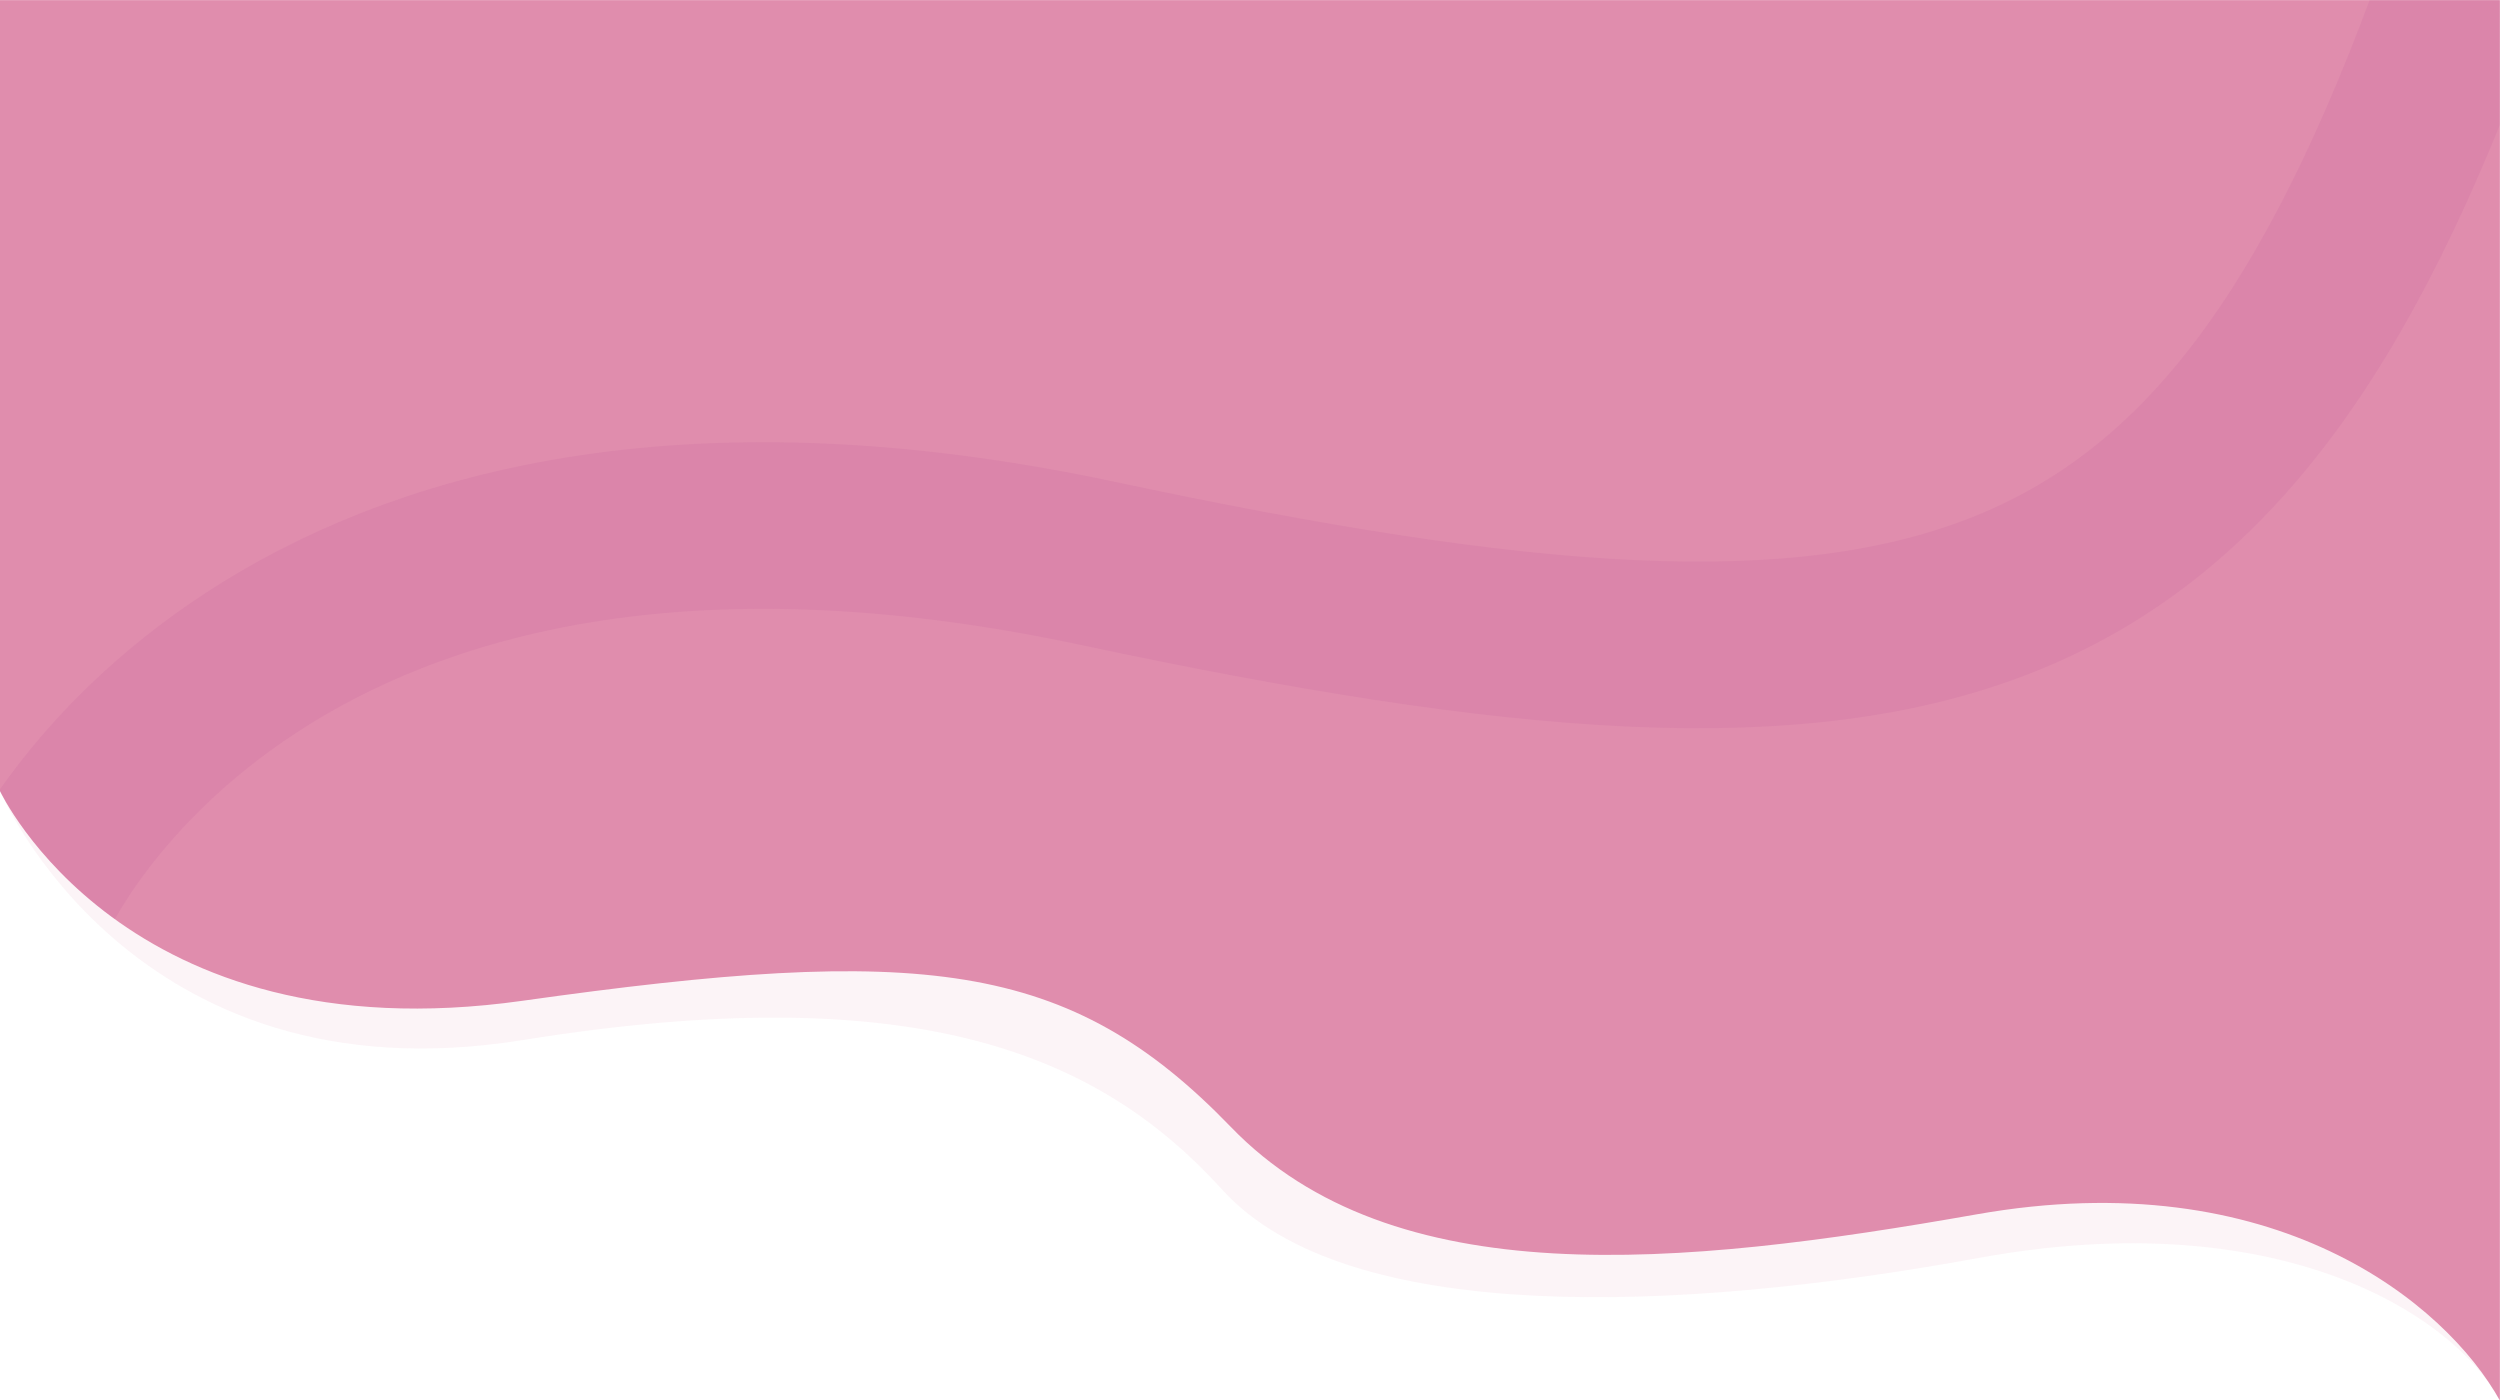 <?xml version="1.0" encoding="UTF-8"?>
<svg xmlns="http://www.w3.org/2000/svg" version="1.1" xmlns:xlink="http://www.w3.org/1999/xlink" viewBox="0 0 1920.2 1075.6">
  <defs>
    <style>
      .cls-1 {
        opacity: .1;
      }

      .cls-1, .cls-2 {
        fill: #e08dad;
      }

      .cls-1, .cls-3 {
        isolation: isolate;
      }

      .cls-4, .cls-3 {
        fill: none;
      }

      .cls-3 {
        opacity: .1;
        stroke: #ab4593;
        stroke-width: 128px;
      }

      .cls-5 {
        clip-path: url(#clippath);
      }
    </style>
    <clipPath id="clippath">
      <path class="cls-4" d="M0,607.6s95.3,204.2,401.2,161.1,419.7-32.1,544.2,96.9,344,107.5,572.9,67.1,360.2,68.2,401.8,143c0-2.4,0-1075.6,0-1075.6H0s0,607.5,0,607.5Z"/>
    </clipPath>
  </defs>
  <!-- Generator: Adobe Illustrator 28.6.0, SVG Export Plug-In . SVG Version: 1.2.0 Build 709)  -->
  <g>
    <g id="Camada_1">
      <g id="Group_112">
        <path id="Path_195" class="cls-1" d="M0,607.4s100.4,239.9,401.2,191.5,442.1,9.6,537.6,114.9c95.6,105.4,352.1,94.3,581,52.4s363.2,41.8,400.4,109.4c0,0-.4-1075.6-.4-1075.6H0s0,607.4,0,607.4Z"/>
        <path id="Path_194" class="cls-2" d="M0,607.6s95.3,204.2,401.2,161.1,419.7-32.1,544.2,96.9c124.5,129,344,107.5,572.9,67.1s360.2,68.2,401.8,143c0-2.4,0-1075.6,0-1075.6H0s0,607.5,0,607.5Z"/>
        <g class="cls-5">
          <g id="Mask_Group_6">
            <path id="Path_4" class="cls-3" d="M25.7,687.7s174.2-392,817.4-255c643.2,137,869.4,77.5,1056.2-464"/>
          </g>
        </g>
      </g>
    </g>
  </g>
</svg>